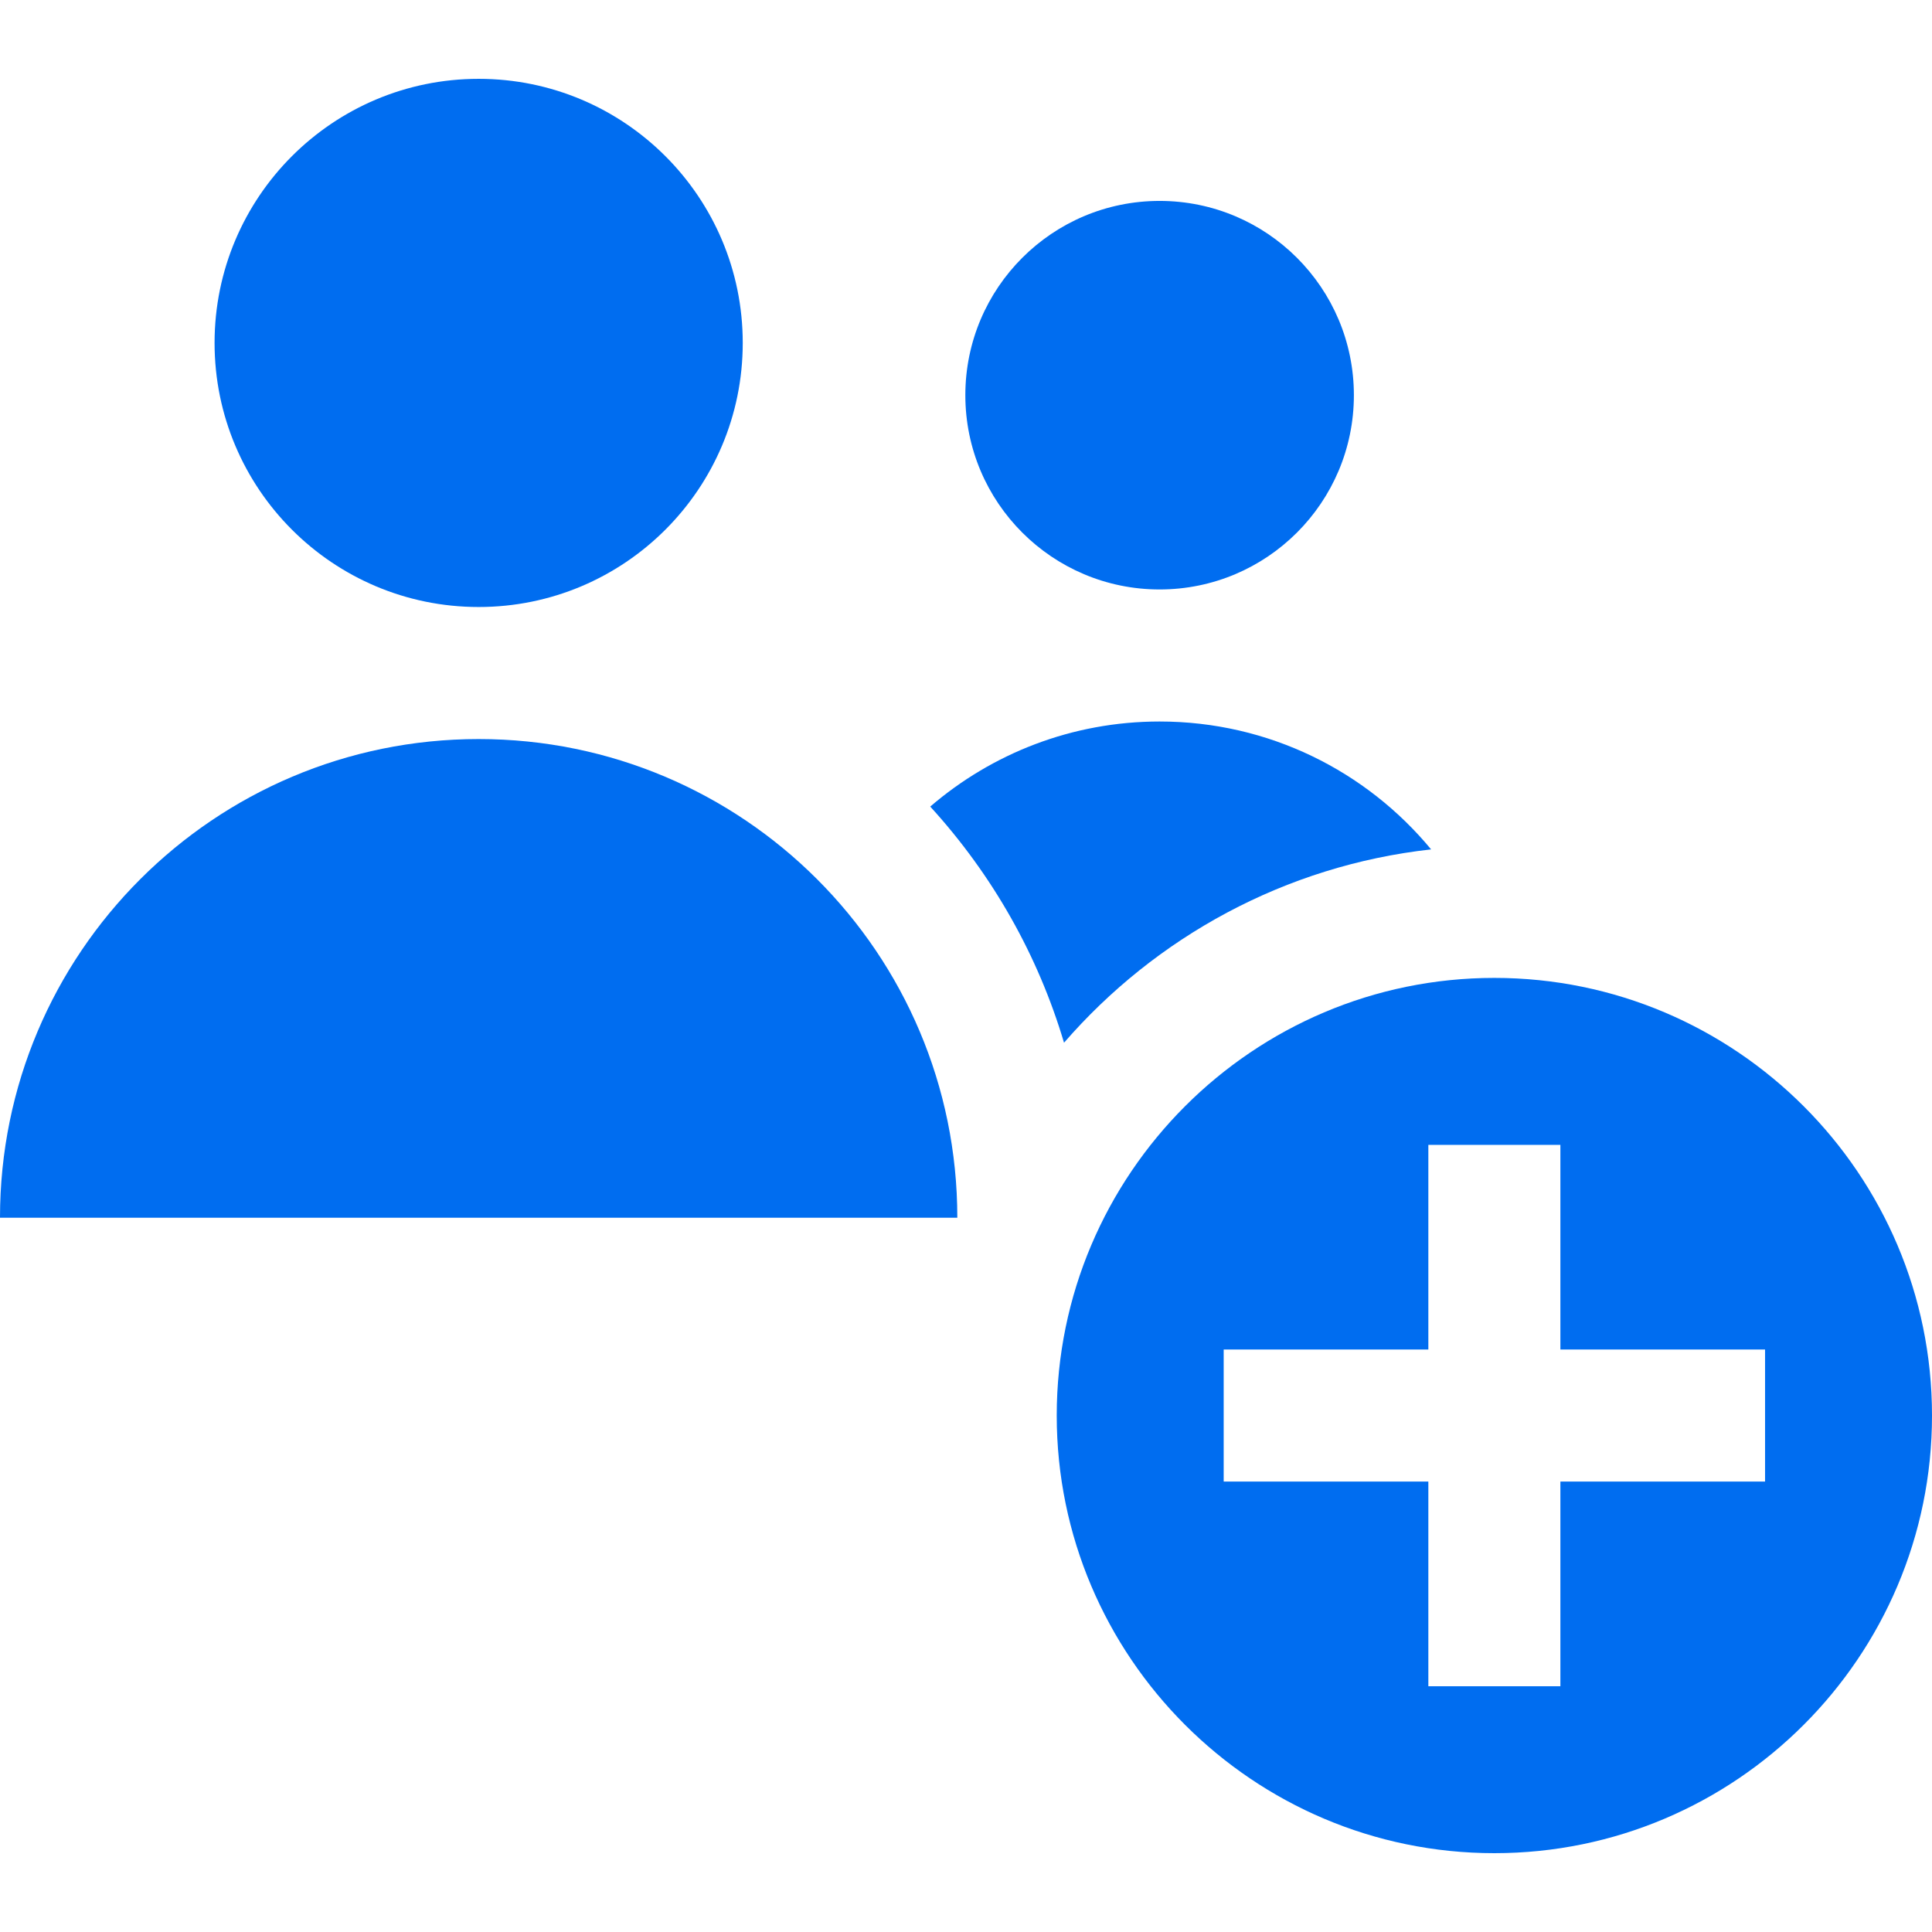 <?xml version="1.0" encoding="iso-8859-1"?>
<!-- Generator: Adobe Illustrator 19.0.0, SVG Export Plug-In . SVG Version: 6.00 Build 0)  -->
<svg xmlns="http://www.w3.org/2000/svg" xmlns:xlink="http://www.w3.org/1999/xlink" version="1.1" id="Layer_1" x="0px" y="0px" viewBox="0 0 438.944 438.944" style="enable-background:new 0 0 438.944 438.944;" xml:space="preserve" width="512px" height="512px">
<g>
	<circle cx="263.46" cy="89.785" r="44.138" fill="#006DF0"/>
	<path d="M108.75,167.91C48.689,167.91,0,216.599,0,276.66h217.5C217.5,216.599,168.811,167.91,108.75,167.91z" fill="#006DF0"/>
	<path d="M325.144,192.979c-14.674-17.747-36.857-29.056-61.683-29.056c-19.913,0-38.111,7.292-52.113,19.329   c14.212,15.576,24.508,33.86,30.395,53.649C262.534,212.935,291.965,196.661,325.144,192.979z" fill="#006DF0"/>
	<circle cx="108.75" cy="77.91" r="60" fill="#006DF0"/>
	<path d="M339.515,222.176c-54.826,0-99.429,44.604-99.429,99.429c0,54.826,44.604,99.43,99.429,99.43s99.43-44.604,99.43-99.43   C438.944,266.78,394.34,222.176,339.515,222.176z M401.015,336.606h-46.5v46.5h-30v-46.5h-46.5v-30h46.5v-46.5h30v46.5h46.5   V336.606z" fill="#006DF0"/>
</g>
<g>
</g>
<g>
</g>
<g>
</g>
<g>
</g>
<g>
</g>
<g>
</g>
<g>
</g>
<g>
</g>
<g>
</g>
<g>
</g>
<g>
</g>
<g>
</g>
<g>
</g>
<g>
</g>
<g>
</g>
</svg>

